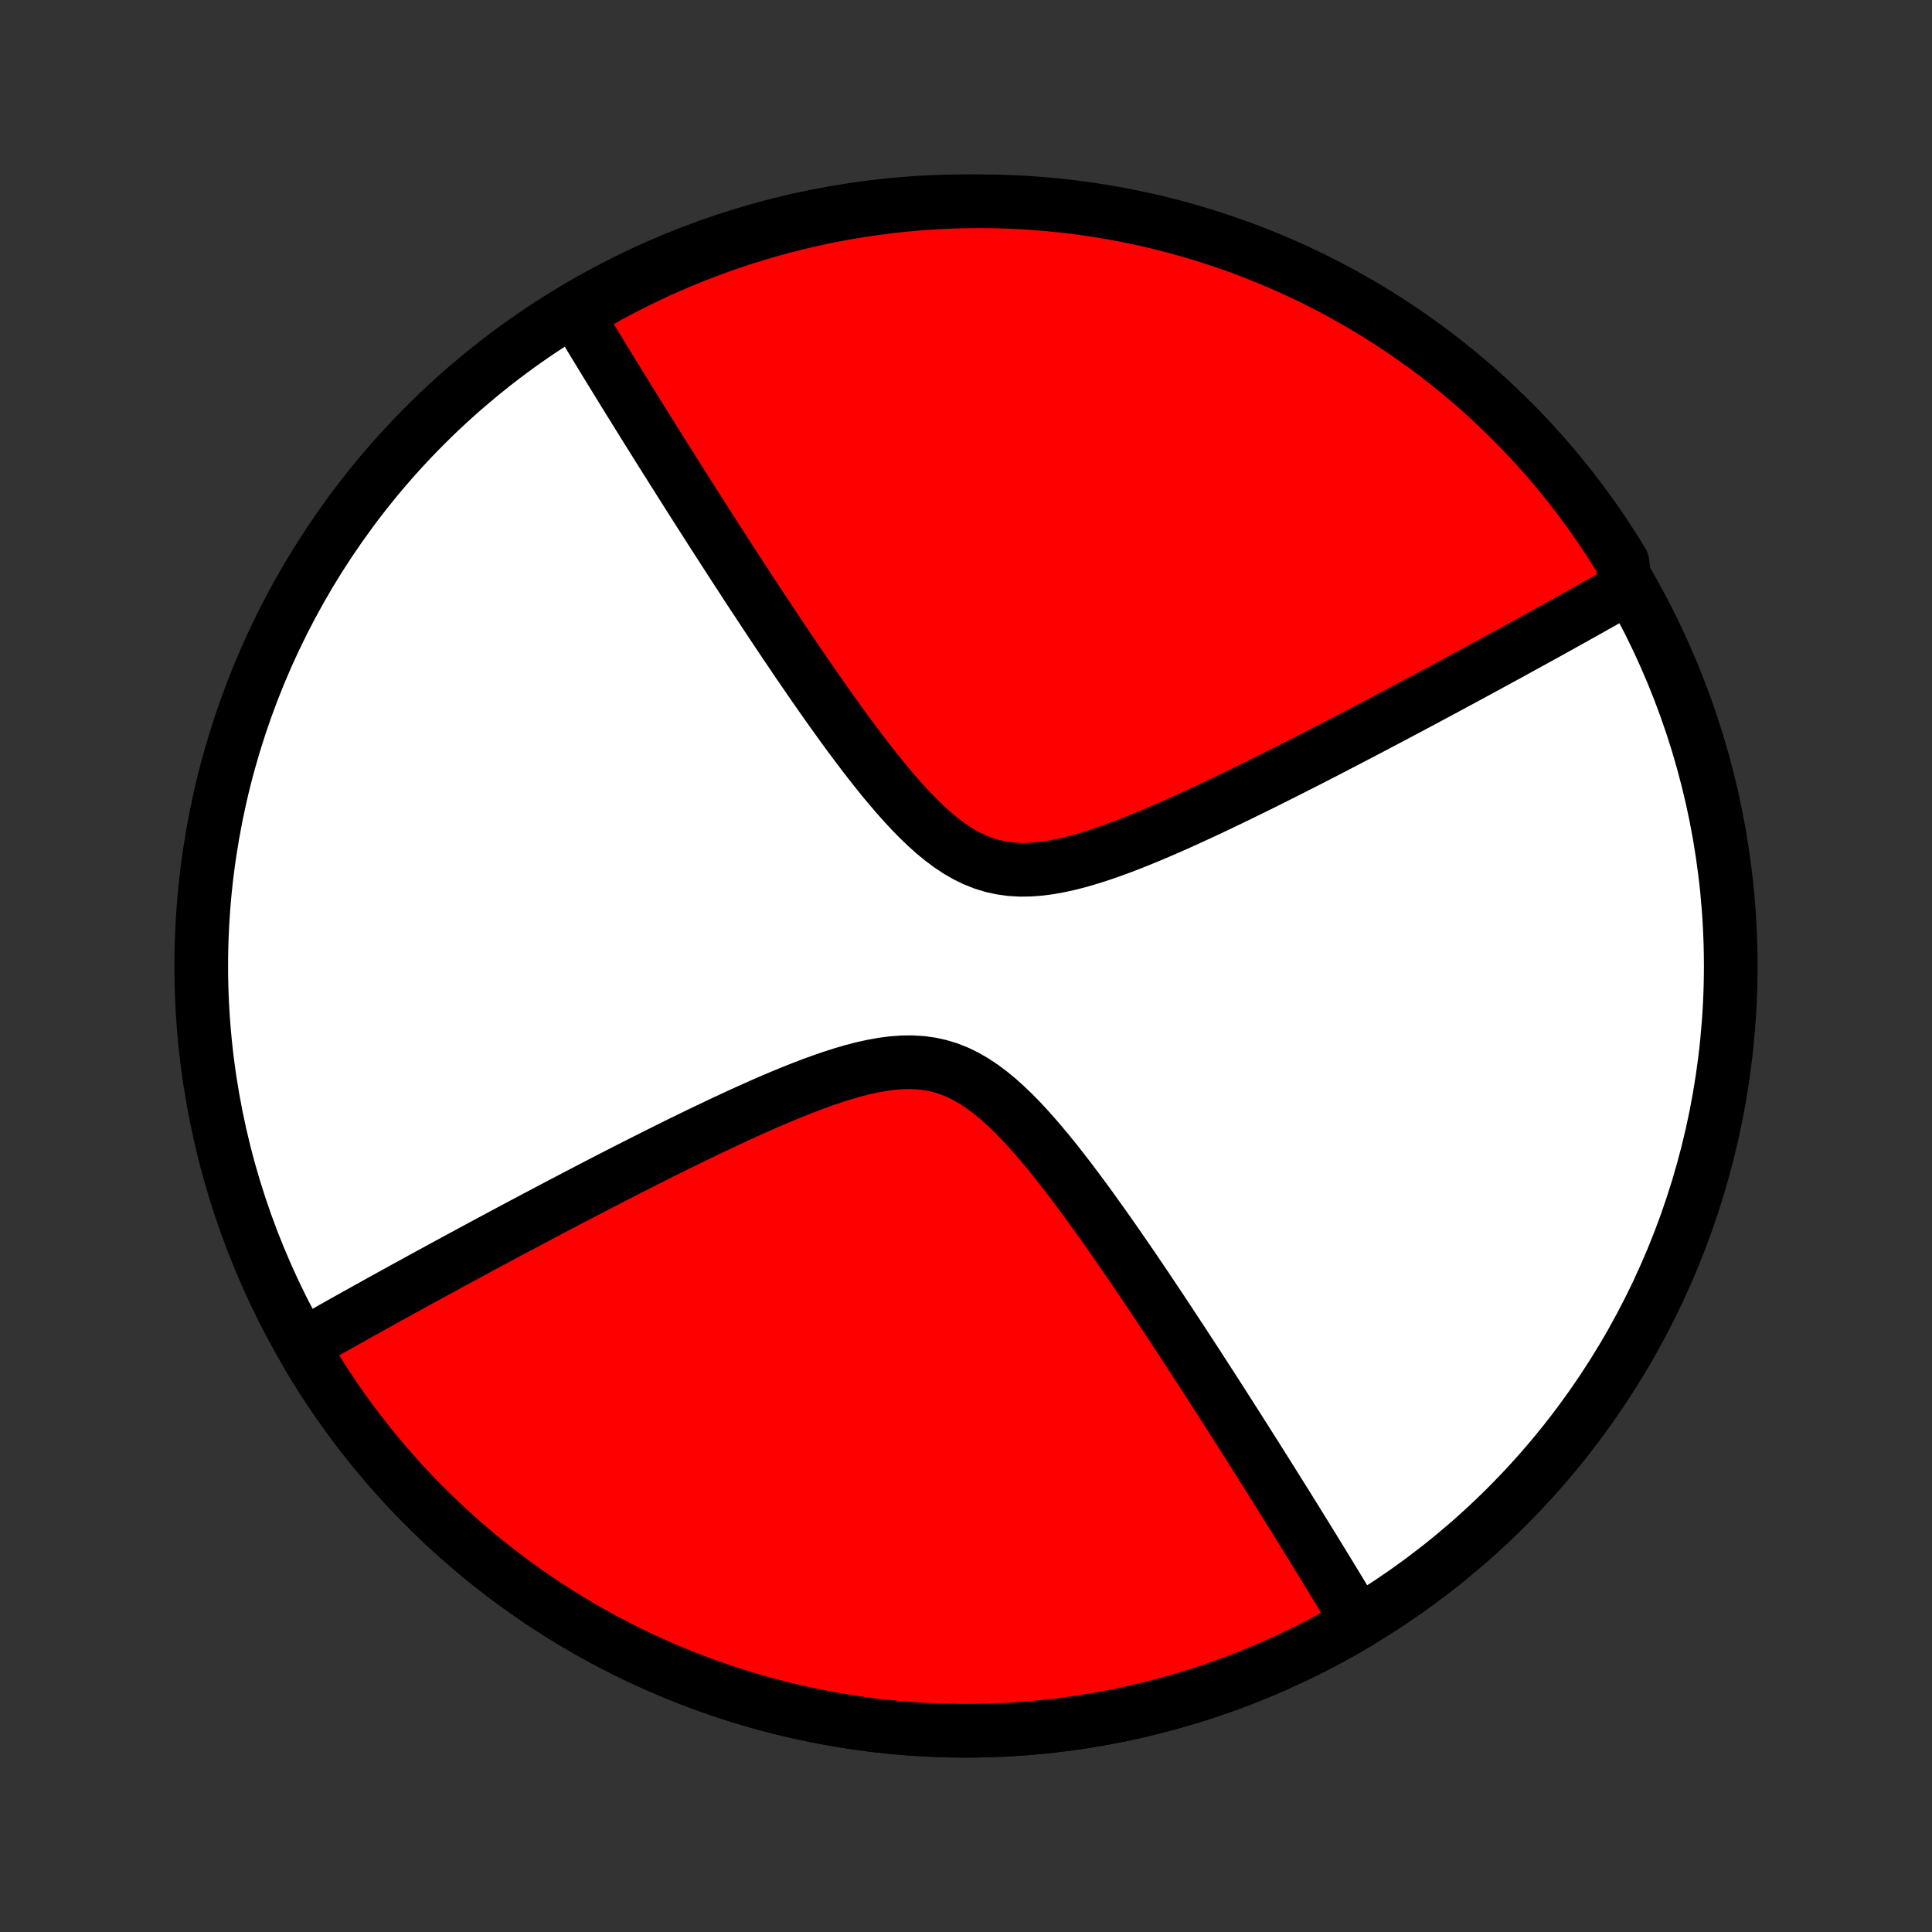 <?xml version="1.0" encoding="utf-8" standalone="no"?>
<!DOCTYPE svg PUBLIC "-//W3C//DTD SVG 1.1//EN"
  "http://www.w3.org/Graphics/SVG/1.1/DTD/svg11.dtd">
<!-- Created with matplotlib (http://matplotlib.org/) -->
<svg height="72pt" version="1.1" viewBox="0 0 72 72" width="72pt" xmlns="http://www.w3.org/2000/svg" xmlns:xlink="http://www.w3.org/1999/xlink">
 <rect x="0" y="0" width="72" height="72" fill="#333333" stroke="none"/>
 <defs>
  <style type="text/css">
*{stroke-linecap:butt;stroke-linejoin:round;}
  </style>
 </defs>
 <g id="figure_1">
  <g id="patch_1">
   <path d="
M0 72
L72 72
L72 0
L0 0
z
" style="fill:none;"/>
  </g>
  <g id="axes_1">
   <g id="PatchCollection_1">
    <defs>
     <path d="
M36 -7.5
C43.558 -7.5 50.808 -10.503 56.153 -15.848
C61.497 -21.192 64.5 -28.442 64.5 -36
C64.5 -43.558 61.497 -50.808 56.153 -56.153
C50.808 -61.497 43.558 -64.5 36 -64.5
C28.442 -64.5 21.192 -61.497 15.848 -56.153
C10.503 -50.808 7.5 -43.558 7.5 -36
C7.5 -28.442 10.503 -21.192 15.848 -15.848
C21.192 -10.503 28.442 -7.5 36 -7.5
z
" id="C0_0_a811fe30f3"/>
     <path d="
M50.618 -11.535
L50.527 -11.687
L50.435 -11.841
L50.342 -11.996
L50.248 -12.152
L50.154 -12.308
L50.058 -12.466
L49.962 -12.625
L49.865 -12.785
L49.767 -12.946
L49.668 -13.108
L49.569 -13.272
L49.468 -13.437
L49.366 -13.604
L49.263 -13.772
L49.159 -13.941
L49.054 -14.112
L48.948 -14.285
L48.841 -14.459
L48.732 -14.635
L48.623 -14.813
L48.511 -14.992
L48.399 -15.173
L48.285 -15.357
L48.17 -15.542
L48.054 -15.729
L47.936 -15.919
L47.816 -16.11
L47.695 -16.304
L47.572 -16.5
L47.448 -16.699
L47.322 -16.9
L47.194 -17.103
L47.064 -17.309
L46.933 -17.518
L46.8 -17.729
L46.664 -17.943
L46.527 -18.16
L46.388 -18.38
L46.246 -18.603
L46.103 -18.828
L45.957 -19.057
L45.809 -19.289
L45.658 -19.524
L45.506 -19.763
L45.351 -20.004
L45.193 -20.249
L45.033 -20.498
L44.87 -20.75
L44.705 -21.005
L44.537 -21.264
L44.366 -21.526
L44.193 -21.792
L44.017 -22.061
L43.837 -22.334
L43.655 -22.611
L43.47 -22.891
L43.282 -23.175
L43.091 -23.462
L42.897 -23.753
L42.7 -24.047
L42.499 -24.344
L42.296 -24.645
L42.089 -24.948
L41.878 -25.254
L41.665 -25.563
L41.448 -25.875
L41.228 -26.188
L41.004 -26.503
L40.777 -26.82
L40.547 -27.139
L40.313 -27.457
L40.075 -27.776
L39.834 -28.095
L39.589 -28.412
L39.34 -28.728
L39.088 -29.041
L38.831 -29.349
L38.57 -29.653
L38.305 -29.951
L38.036 -30.241
L37.761 -30.521
L37.482 -30.789
L37.197 -31.045
L36.907 -31.284
L36.61 -31.506
L36.306 -31.707
L35.996 -31.887
L35.679 -32.041
L35.354 -32.17
L35.023 -32.271
L34.683 -32.346
L34.337 -32.393
L33.985 -32.414
L33.627 -32.41
L33.264 -32.383
L32.897 -32.336
L32.526 -32.269
L32.152 -32.187
L31.777 -32.09
L31.4 -31.98
L31.023 -31.86
L30.646 -31.731
L30.27 -31.594
L29.895 -31.451
L29.522 -31.302
L29.15 -31.149
L28.781 -30.993
L28.415 -30.834
L28.051 -30.672
L27.691 -30.509
L27.334 -30.345
L26.98 -30.18
L26.631 -30.015
L26.285 -29.85
L25.943 -29.685
L25.606 -29.52
L25.272 -29.357
L24.943 -29.194
L24.618 -29.032
L24.298 -28.871
L23.981 -28.712
L23.67 -28.554
L23.362 -28.398
L23.059 -28.243
L22.76 -28.089
L22.466 -27.938
L22.176 -27.787
L21.89 -27.639
L21.608 -27.492
L21.331 -27.348
L21.058 -27.204
L20.788 -27.063
L20.523 -26.924
L20.262 -26.785
L20.004 -26.649
L19.751 -26.515
L19.501 -26.382
L19.254 -26.251
L19.012 -26.122
L18.772 -25.994
L18.536 -25.867
L18.304 -25.743
L18.075 -25.62
L17.849 -25.498
L17.626 -25.378
L17.406 -25.259
L17.189 -25.142
L16.975 -25.026
L16.764 -24.911
L16.555 -24.798
L16.349 -24.686
L16.146 -24.575
L15.945 -24.466
L15.747 -24.358
L15.552 -24.25
L15.358 -24.144
L15.167 -24.039
L14.978 -23.936
L14.791 -23.833
L14.606 -23.731
L14.423 -23.63
L14.242 -23.53
L14.063 -23.43
L13.886 -23.332
L13.711 -23.235
L13.537 -23.138
L13.365 -23.042
L13.195 -22.947
L13.026 -22.853
L12.859 -22.759
L12.693 -22.666
L12.528 -22.573
L12.366 -22.482
L12.204 -22.39
L12.043 -22.3
L11.884 -22.209
L11.726 -22.12
L11.569 -22.03
L11.414 -21.942
L11.509 -21.424
L11.768 -20.999
L12.033 -20.578
L12.306 -20.162
L12.586 -19.751
L12.873 -19.345
L13.167 -18.944
L13.469 -18.548
L13.777 -18.157
L14.091 -17.772
L14.413 -17.392
L14.741 -17.019
L15.075 -16.65
L15.416 -16.288
L15.763 -15.932
L16.117 -15.582
L16.476 -15.238
L16.841 -14.9
L17.212 -14.569
L17.589 -14.245
L17.972 -13.927
L18.36 -13.615
L18.753 -13.311
L19.152 -13.013
L19.555 -12.723
L19.964 -12.439
L20.378 -12.163
L20.796 -11.894
L21.219 -11.632
L21.647 -11.378
L22.079 -11.131
L22.515 -10.892
L22.955 -10.661
L23.399 -10.437
L23.847 -10.221
L24.299 -10.013
L24.755 -9.812
L25.213 -9.62
L25.675 -9.436
L26.14 -9.26
L26.609 -9.092
L27.08 -8.932
L27.553 -8.78
L28.03 -8.637
L28.509 -8.502
L28.99 -8.376
L29.473 -8.258
L29.958 -8.148
L30.445 -8.047
L30.934 -7.954
L31.424 -7.87
L31.916 -7.794
L32.408 -7.727
L32.902 -7.669
L33.397 -7.619
L33.893 -7.578
L34.389 -7.546
L34.886 -7.522
L35.383 -7.507
L35.881 -7.5
L36.378 -7.503
L36.875 -7.513
L37.373 -7.533
L37.869 -7.561
L38.365 -7.598
L38.86 -7.644
L39.355 -7.698
L39.848 -7.761
L40.34 -7.832
L40.831 -7.913
L41.321 -8.001
L41.809 -8.098
L42.295 -8.204
L42.779 -8.318
L43.261 -8.44
L43.741 -8.571
L44.218 -8.711
L44.694 -8.858
L45.166 -9.014
L45.635 -9.178
L46.102 -9.35
L46.566 -9.531
L47.026 -9.719
L47.483 -9.916
L47.936 -10.12
L48.386 -10.332
L48.832 -10.552
L49.275 -10.78
L49.713 -11.016
L50.147 -11.259
z
" id="C0_1_f82b2cadb7"/>
     <path d="
M60.587 -50.058
L60.431 -49.969
L60.274 -49.88
L60.116 -49.791
L59.957 -49.7
L59.796 -49.61
L59.635 -49.518
L59.471 -49.427
L59.307 -49.334
L59.141 -49.241
L58.974 -49.147
L58.805 -49.053
L58.635 -48.958
L58.463 -48.862
L58.289 -48.765
L58.114 -48.668
L57.937 -48.569
L57.758 -48.47
L57.577 -48.37
L57.394 -48.269
L57.209 -48.167
L57.022 -48.065
L56.833 -47.961
L56.642 -47.856
L56.449 -47.75
L56.253 -47.642
L56.054 -47.534
L55.854 -47.425
L55.651 -47.314
L55.445 -47.202
L55.236 -47.089
L55.025 -46.974
L54.811 -46.858
L54.594 -46.741
L54.374 -46.622
L54.151 -46.502
L53.925 -46.38
L53.696 -46.257
L53.464 -46.133
L53.228 -46.006
L52.989 -45.879
L52.746 -45.749
L52.499 -45.618
L52.249 -45.485
L51.996 -45.351
L51.738 -45.215
L51.477 -45.077
L51.212 -44.937
L50.942 -44.795
L50.669 -44.652
L50.392 -44.508
L50.11 -44.361
L49.824 -44.213
L49.534 -44.062
L49.24 -43.911
L48.941 -43.757
L48.638 -43.602
L48.33 -43.446
L48.019 -43.288
L47.702 -43.129
L47.382 -42.968
L47.057 -42.806
L46.728 -42.643
L46.394 -42.48
L46.057 -42.315
L45.715 -42.15
L45.369 -41.985
L45.02 -41.82
L44.666 -41.655
L44.309 -41.491
L43.949 -41.328
L43.586 -41.166
L43.219 -41.007
L42.85 -40.851
L42.478 -40.698
L42.105 -40.549
L41.73 -40.406
L41.353 -40.269
L40.977 -40.14
L40.6 -40.02
L40.223 -39.91
L39.848 -39.813
L39.474 -39.731
L39.103 -39.664
L38.736 -39.617
L38.373 -39.59
L38.015 -39.586
L37.663 -39.607
L37.317 -39.654
L36.977 -39.729
L36.646 -39.83
L36.321 -39.959
L36.004 -40.114
L35.694 -40.292
L35.39 -40.494
L35.093 -40.716
L34.803 -40.955
L34.518 -41.211
L34.239 -41.479
L33.964 -41.76
L33.695 -42.049
L33.43 -42.347
L33.169 -42.651
L32.912 -42.959
L32.66 -43.272
L32.411 -43.588
L32.166 -43.905
L31.925 -44.224
L31.687 -44.542
L31.453 -44.861
L31.223 -45.179
L30.996 -45.496
L30.772 -45.812
L30.552 -46.126
L30.335 -46.437
L30.122 -46.746
L29.911 -47.052
L29.704 -47.355
L29.501 -47.656
L29.3 -47.953
L29.103 -48.247
L28.909 -48.538
L28.718 -48.825
L28.53 -49.109
L28.345 -49.389
L28.163 -49.666
L27.983 -49.938
L27.807 -50.208
L27.634 -50.474
L27.463 -50.736
L27.295 -50.995
L27.13 -51.251
L26.967 -51.502
L26.807 -51.751
L26.649 -51.996
L26.494 -52.237
L26.342 -52.476
L26.191 -52.711
L26.043 -52.943
L25.897 -53.172
L25.754 -53.397
L25.612 -53.62
L25.473 -53.84
L25.336 -54.057
L25.201 -54.271
L25.067 -54.482
L24.936 -54.691
L24.806 -54.897
L24.678 -55.1
L24.552 -55.301
L24.428 -55.5
L24.305 -55.696
L24.184 -55.89
L24.064 -56.081
L23.946 -56.271
L23.83 -56.458
L23.715 -56.643
L23.601 -56.827
L23.488 -57.008
L23.378 -57.187
L23.268 -57.365
L23.159 -57.541
L23.052 -57.715
L22.946 -57.888
L22.841 -58.059
L22.737 -58.228
L22.634 -58.396
L22.532 -58.563
L22.431 -58.728
L22.332 -58.892
L22.233 -59.054
L22.135 -59.215
L22.038 -59.375
L21.942 -59.534
L21.846 -59.692
L21.752 -59.849
L21.658 -60.004
L21.565 -60.159
L21.811 -60.313
L22.245 -60.717
L22.682 -60.961
L23.124 -61.197
L23.57 -61.426
L24.019 -61.646
L24.472 -61.859
L24.929 -62.065
L25.389 -62.262
L25.852 -62.451
L26.319 -62.632
L26.788 -62.805
L27.26 -62.97
L27.735 -63.127
L28.212 -63.275
L28.692 -63.415
L29.174 -63.547
L29.658 -63.67
L30.143 -63.785
L30.631 -63.892
L31.12 -63.99
L31.611 -64.079
L32.103 -64.16
L32.597 -64.232
L33.091 -64.296
L33.586 -64.351
L34.082 -64.398
L34.579 -64.435
L35.076 -64.465
L35.573 -64.485
L36.071 -64.497
L36.568 -64.5
L37.065 -64.494
L37.562 -64.48
L38.058 -64.457
L38.554 -64.426
L39.049 -64.385
L39.543 -64.336
L40.036 -64.279
L40.528 -64.213
L41.018 -64.138
L41.507 -64.055
L41.994 -63.963
L42.48 -63.862
L42.963 -63.754
L43.444 -63.636
L43.923 -63.511
L44.4 -63.376
L44.874 -63.234
L45.345 -63.083
L45.814 -62.924
L46.279 -62.757
L46.742 -62.582
L47.201 -62.398
L47.656 -62.207
L48.108 -62.007
L48.557 -61.8
L49.002 -61.585
L49.442 -61.362
L49.879 -61.131
L50.311 -60.892
L50.739 -60.646
L51.162 -60.393
L51.581 -60.132
L51.995 -59.864
L52.405 -59.588
L52.809 -59.305
L53.208 -59.016
L53.602 -58.719
L53.99 -58.415
L54.373 -58.104
L54.751 -57.787
L55.123 -57.463
L55.488 -57.132
L55.848 -56.795
L56.202 -56.452
L56.55 -56.103
L56.892 -55.747
L57.227 -55.385
L57.555 -55.018
L57.877 -54.644
L58.193 -54.265
L58.502 -53.881
L58.803 -53.491
L59.098 -53.095
L59.386 -52.695
L59.667 -52.289
L59.94 -51.879
L60.207 -51.463
L60.465 -51.043
z
" id="C0_2_ac92f74ba5"/>
    </defs>
    <g clip-path="url(#p1bffca34e9)">
     <use style="fill:#ffffff;stroke:#000000;stroke-width:2.0;" x="0.0" xlink:href="#C0_0_a811fe30f3" y="72.0"/>
    </g>
    <g clip-path="url(#p1bffca34e9)">
     <use style="fill:#ff0000;stroke:#000000;stroke-width:2.0;" x="0.0" xlink:href="#C0_1_f82b2cadb7" y="72.0"/>
    </g>
    <g clip-path="url(#p1bffca34e9)">
     <use style="fill:#ff0000;stroke:#000000;stroke-width:2.0;" x="0.0" xlink:href="#C0_2_ac92f74ba5" y="72.0"/>
    </g>
   </g>
  </g>
 </g>
 <defs>
  <clipPath id="p1bffca34e9">
   <rect height="72.0" width="72.0" x="0.0" y="0.0"/>
  </clipPath>
 </defs>
</svg>
